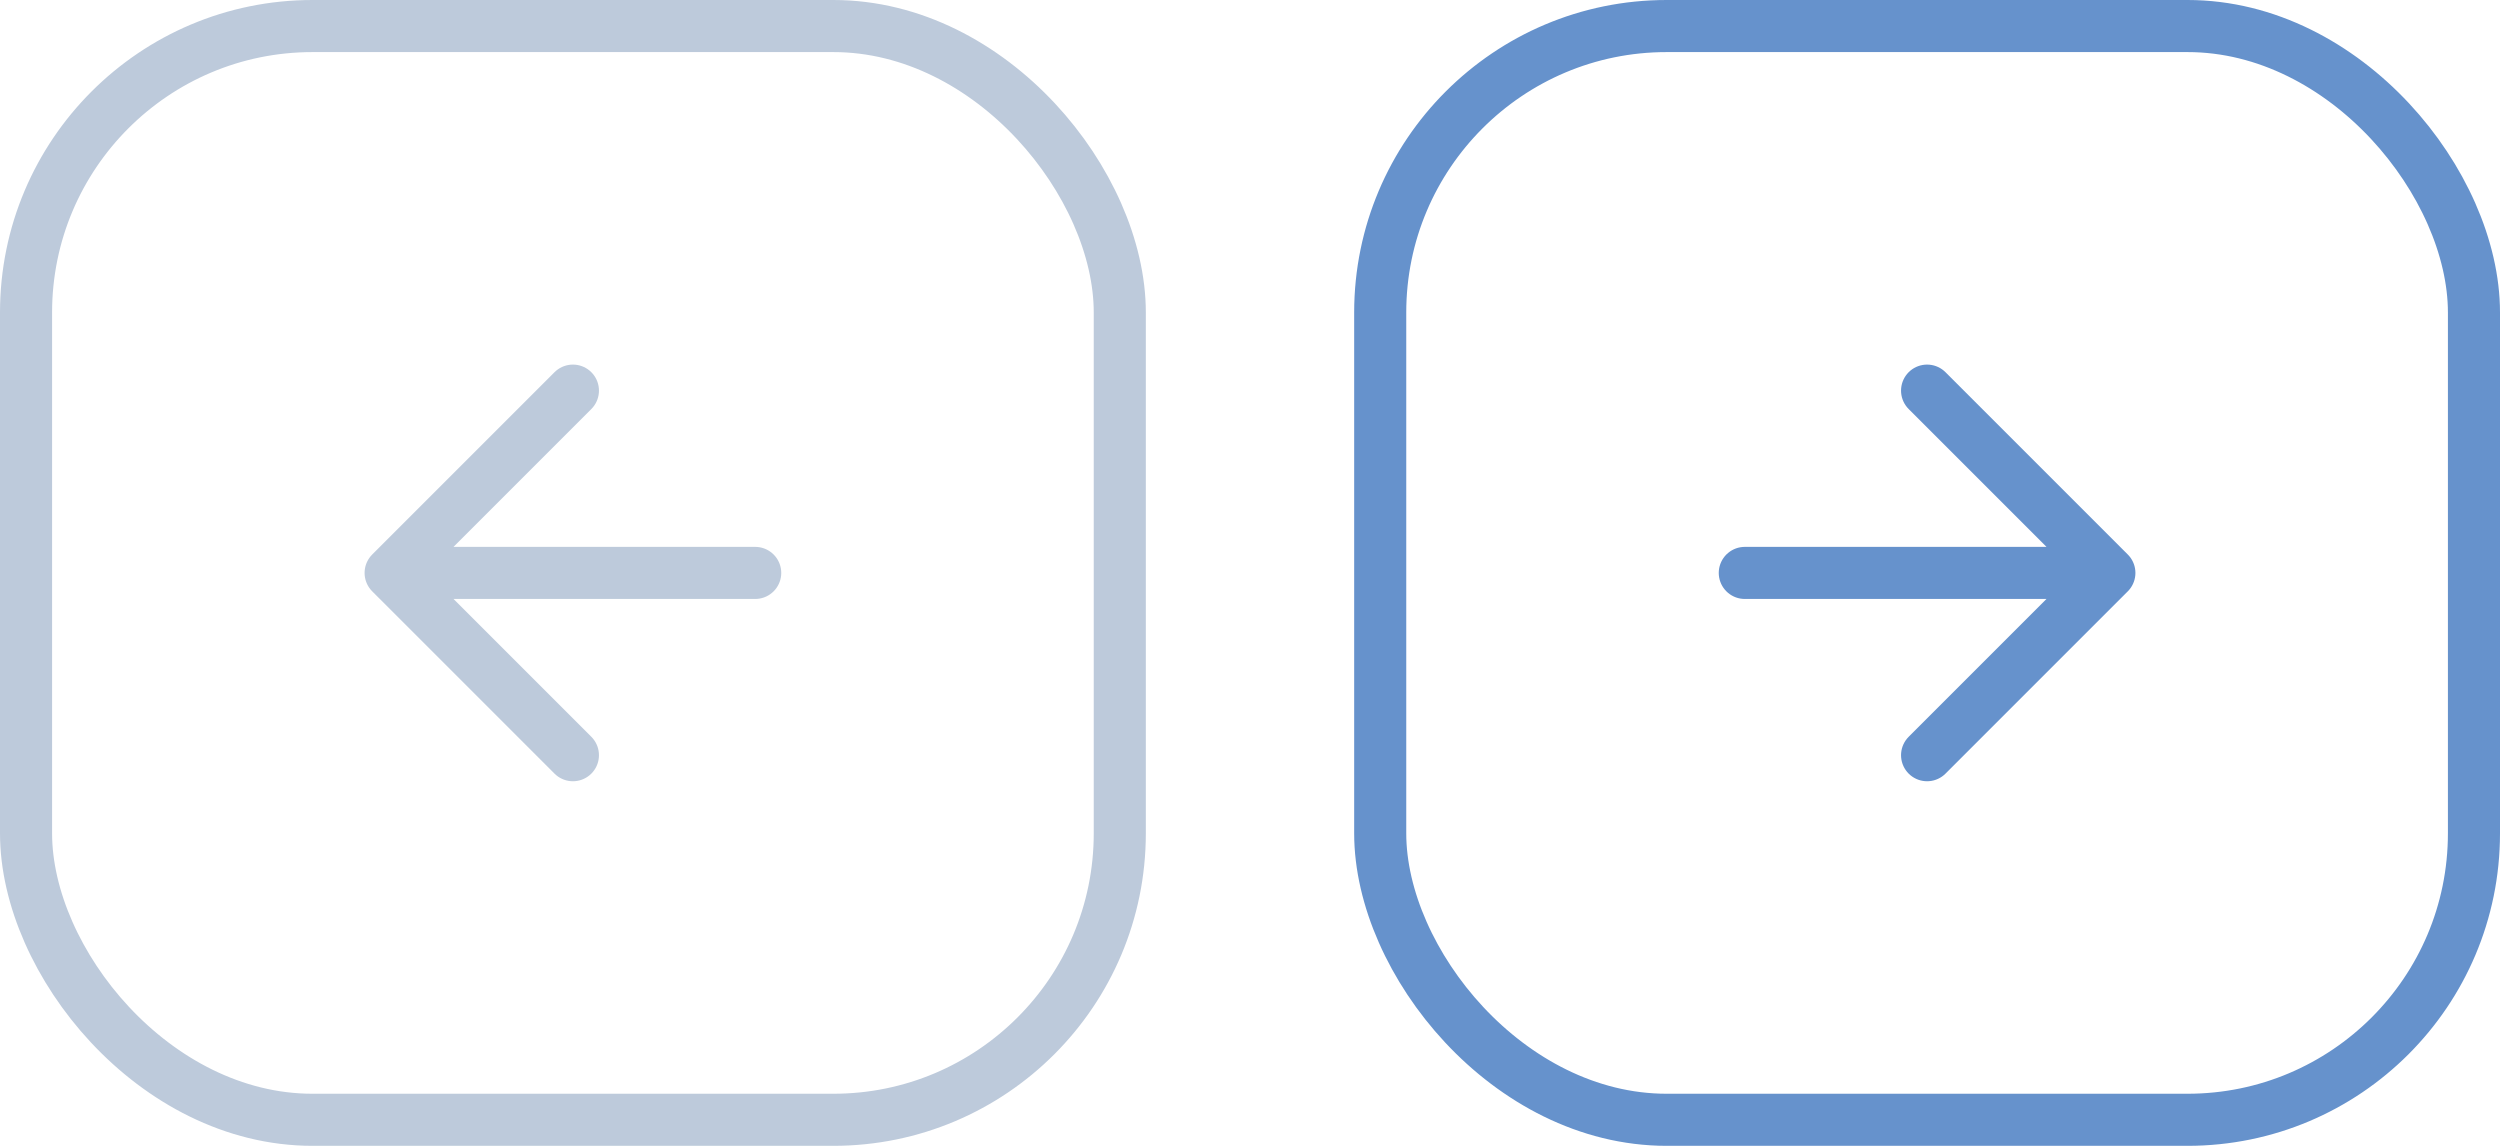 <svg width="96" height="44" viewBox="0 0 96 44" fill="none" xmlns="http://www.w3.org/2000/svg">
<path d="M29 22H15M15 22L22 29M15 22L22 15" stroke="#BDCADB" stroke-width="2" stroke-linecap="round" stroke-linejoin="round"/>
<rect x="1" y="1" width="42" height="42" rx="11" stroke="#BDCADB" stroke-width="2"/>
<path d="M67 22H81M81 22L74 15M81 22L74 29" stroke="#6692CC" stroke-width="2" stroke-linecap="round" stroke-linejoin="round"/>
<rect x="53" y="1" width="42" height="42" rx="11" stroke="#6692CC" stroke-width="2"/>
</svg>
